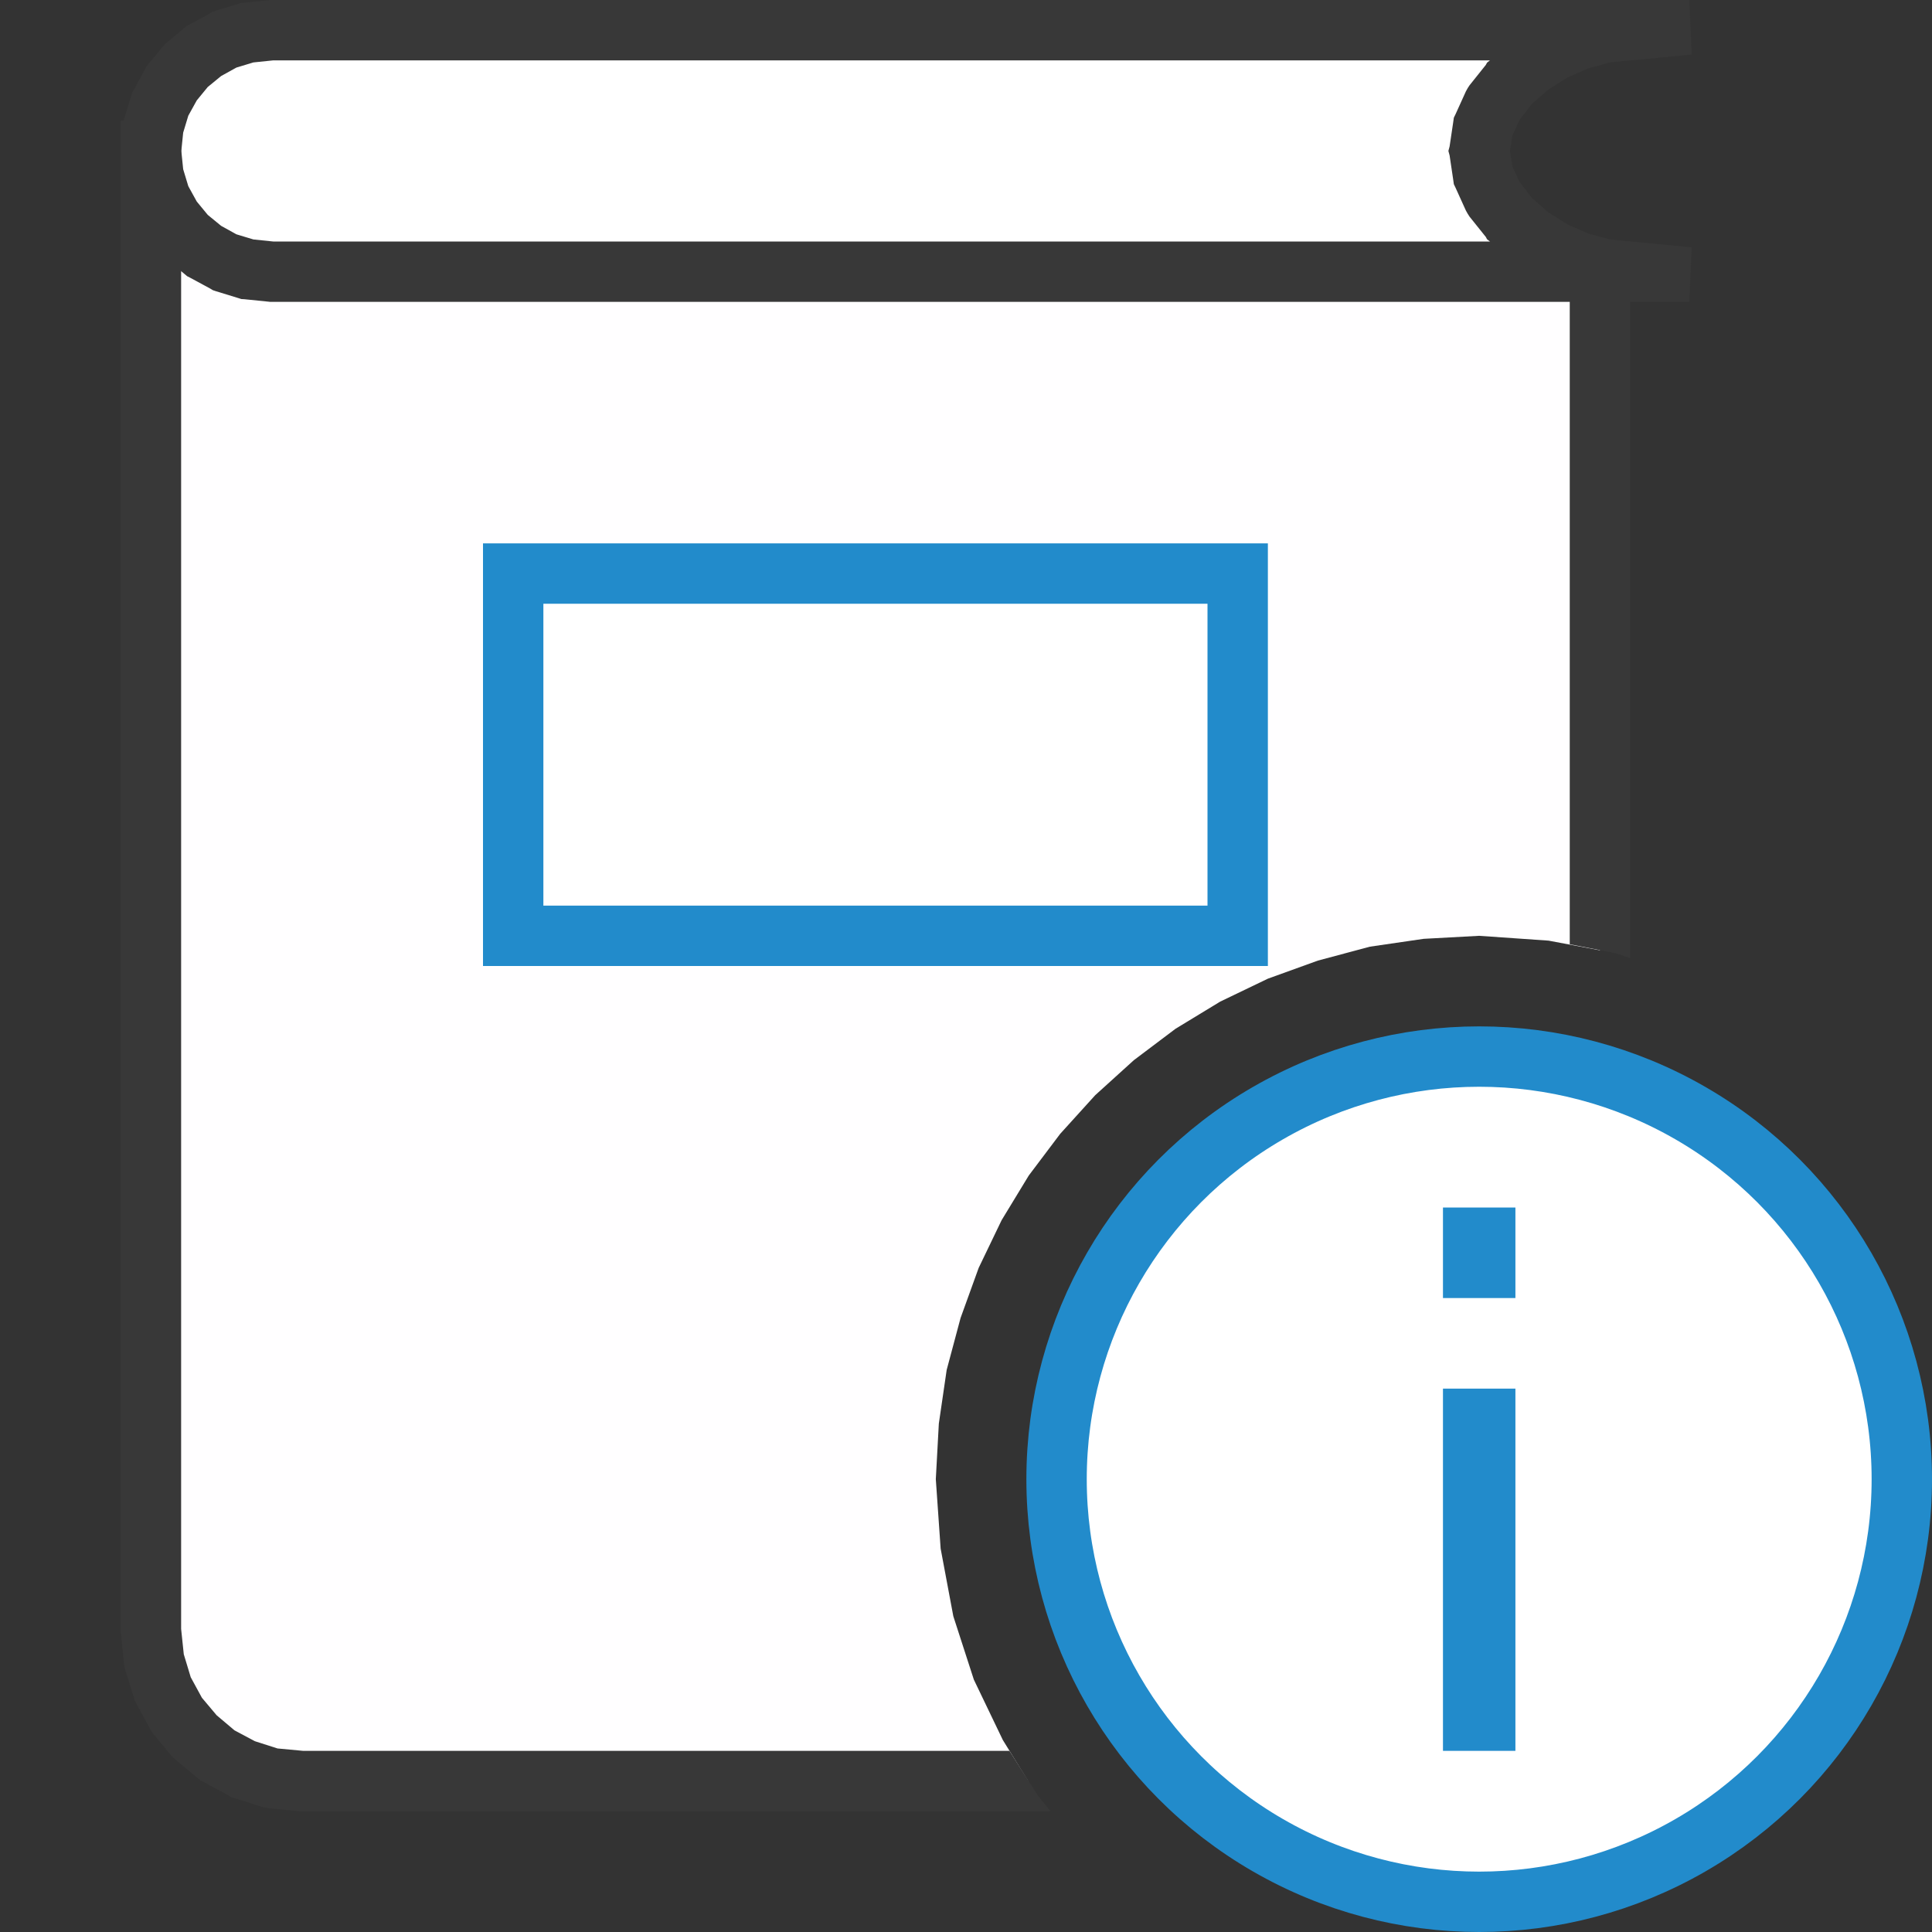 <?xml version="1.0" encoding="UTF-8"?>
<!DOCTYPE svg PUBLIC "-//W3C//DTD SVG 1.1//EN" "http://www.w3.org/Graphics/SVG/1.1/DTD/svg11.dtd">
<svg version="1.1" id="Layer_1" xmlns="http://www.w3.org/2000/svg" xmlns:xlink="http://www.w3.org/1999/xlink" x="0px" y="0px" width="32px" height="32px" viewBox="0 0 32 32" enable-background="new 0 0 32 32" xml:space="preserve">
  <rect x="0" y="0" width="32" height="32" fill="#333333" stroke="none"/>
  <g id="main">
    <g id="icon">
      <path d="M2.5,27L2.55,27.5L2.697,27.97L2.928,28.4L3.231,28.77L3.603,29.07L4.028,29.3L4.497,29.45L5,29.5L17.03,29.5L16.61,28.82L16.13,27.82L15.79,26.77L15.58,25.65L15.5,24.5L15.55,23.58L15.68,22.69L15.91,21.83L16.21,21L16.59,20.21L17.04,19.47L17.56,18.78L18.14,18.14L18.78,17.56L19.47,17.04L20.21,16.59L21,16.21L21.83,15.91L22.69,15.68L23.58,15.55L24.5,15.5L25.65,15.58L26.5,15.74L26.5,4.5L4.334,4.5L3.872,4.434L3.484,4.266L3.166,4.025L2.916,3.75L2.6,3.234L2.5,3z" fill="#FFFEFF"/>
      <path d="M4.097,0.541L3.722,0.656L3.381,0.841L3.084,1.084L2.841,1.381L2.656,1.722L2.541,2.097L2.5,2.5L2.541,2.903L2.656,3.278L2.841,3.619L3.084,3.916L3.381,4.159L3.722,4.344L4.097,4.459L4.5,4.5L27,4.5L26.58,4.459L26.15,4.344L25.73,4.159L25.34,3.916L25,3.619L24.74,3.278L24.56,2.903L24.5,2.5L24.56,2.097L24.74,1.722L25,1.381L25.34,1.084L25.73,0.841L26.15,0.656L26.58,0.541L27,0.5L4.5,0.5z" fill="#FFFFFF"/>
      <path d="M4.45,0.003L4.047,0.044L3.997,0.047L3.95,0.062L3.572,0.178L3.525,0.194L3.484,0.219L3.144,0.403L3.1,0.425L3.063,0.456L2.769,0.7L2.731,0.731L2.7,0.769L2.456,1.063L2.425,1.1L2.403,1.144L2.219,1.484L2.194,1.525L2.178,1.572L2.063,1.95L2.047,1.997L2.044,2.047L2.003,2.45L1.997,2.5L2.003,2.55L2.044,2.953L2.047,3.003L2.063,3.05L2.178,3.428L2.194,3.475L2.219,3.516L2.403,3.856L2.425,3.9L2.456,3.938L2.7,4.231L2.731,4.269L2.769,4.3L3.063,4.544L3.1,4.575L3.144,4.597L3.484,4.781L3.525,4.806L3.572,4.822L3.95,4.938L3.997,4.953L4.047,4.956L4.45,4.997L4.475,5L4.5,5L27,5L27.98,5L28.02,4.097L27.05,4.003L27,4L26.67,3.966L26.31,3.869L25.96,3.716L25.64,3.513L25.37,3.275L25.17,3.016L25.05,2.756L25.01,2.5L25.05,2.244L25.17,1.984L25.37,1.725L25.64,1.488L25.96,1.284L26.31,1.131L26.67,1.034L27,1L27.05,0.997L28.02,0.903L27.98,0L27,0L4.5,0L4.475,0M24.68,1L24.67,1.006L24.63,1.038L24.61,1.075L24.34,1.413L24.31,1.459L24.28,1.513L24.11,1.888L24.08,1.95L24.07,2.022L24.01,2.425L23.99,2.5L24.01,2.575L24.07,2.978L24.08,3.05L24.11,3.113L24.28,3.488L24.31,3.541L24.34,3.588L24.61,3.925L24.63,3.963L24.67,3.994L24.68,4L4.525,4L4.197,3.966L3.916,3.881L3.663,3.741L3.441,3.559L3.259,3.338L3.119,3.084L3.034,2.803L3.003,2.5L3.034,2.197L3.119,1.916L3.259,1.663L3.441,1.441L3.663,1.259L3.916,1.119L4.197,1.034L4.525,1z" fill="#383838"/>
      <path d="M2,2.5L2,27L2,27.03L2.003,27.05L2.053,27.55L2.059,27.6L2.072,27.65L2.219,28.12L2.234,28.17L2.256,28.21L2.488,28.64L2.509,28.68L2.541,28.72L2.847,29.09L2.878,29.12L2.913,29.15L3.284,29.46L3.322,29.49L3.363,29.51L3.788,29.74L3.831,29.77L3.878,29.78L4.347,29.93L4.397,29.94L4.447,29.95L4.95,30L4.975,30L5,30L17.4,30L17.19,29.74L16.72,29L5.025,29L4.597,28.96L4.222,28.84L3.884,28.66L3.588,28.41L3.344,28.12L3.159,27.78L3.044,27.4L3,26.98L3,2.5L3,2L2,2M26,4.5L26,15.64L26.77,15.79L27,15.87L27,4.5L27,4L26,4z" fill="#383838"/>
      <path d="M8.5,15.5L20.5,15.5L20.5,9.5L8.5,9.5z" fill="#FFFFFF"/>
      <path d="M8,9.5L8,15.5L8,16L8.5,16L20.5,16L21,16L21,15.5L21,9.5L21,9L20.5,9L8.5,9L8,9M20,10L20,15L9,15L9,10z" fill="#228BCB"/>
    </g>
    <g id="overlay">
      <circle cx="24.5" cy="24.5" r="7" fill="#FFFFFF" stroke="#228BCB" stroke-width="1" stroke-miterlimit="1"/>
      <path d="M24.5,23v6M24.5,20v1.5" fill="#FFFFFF" stroke="#228BCB" stroke-width="1.2" stroke-miterlimit="1"/>
    </g>
  </g>
</svg>
